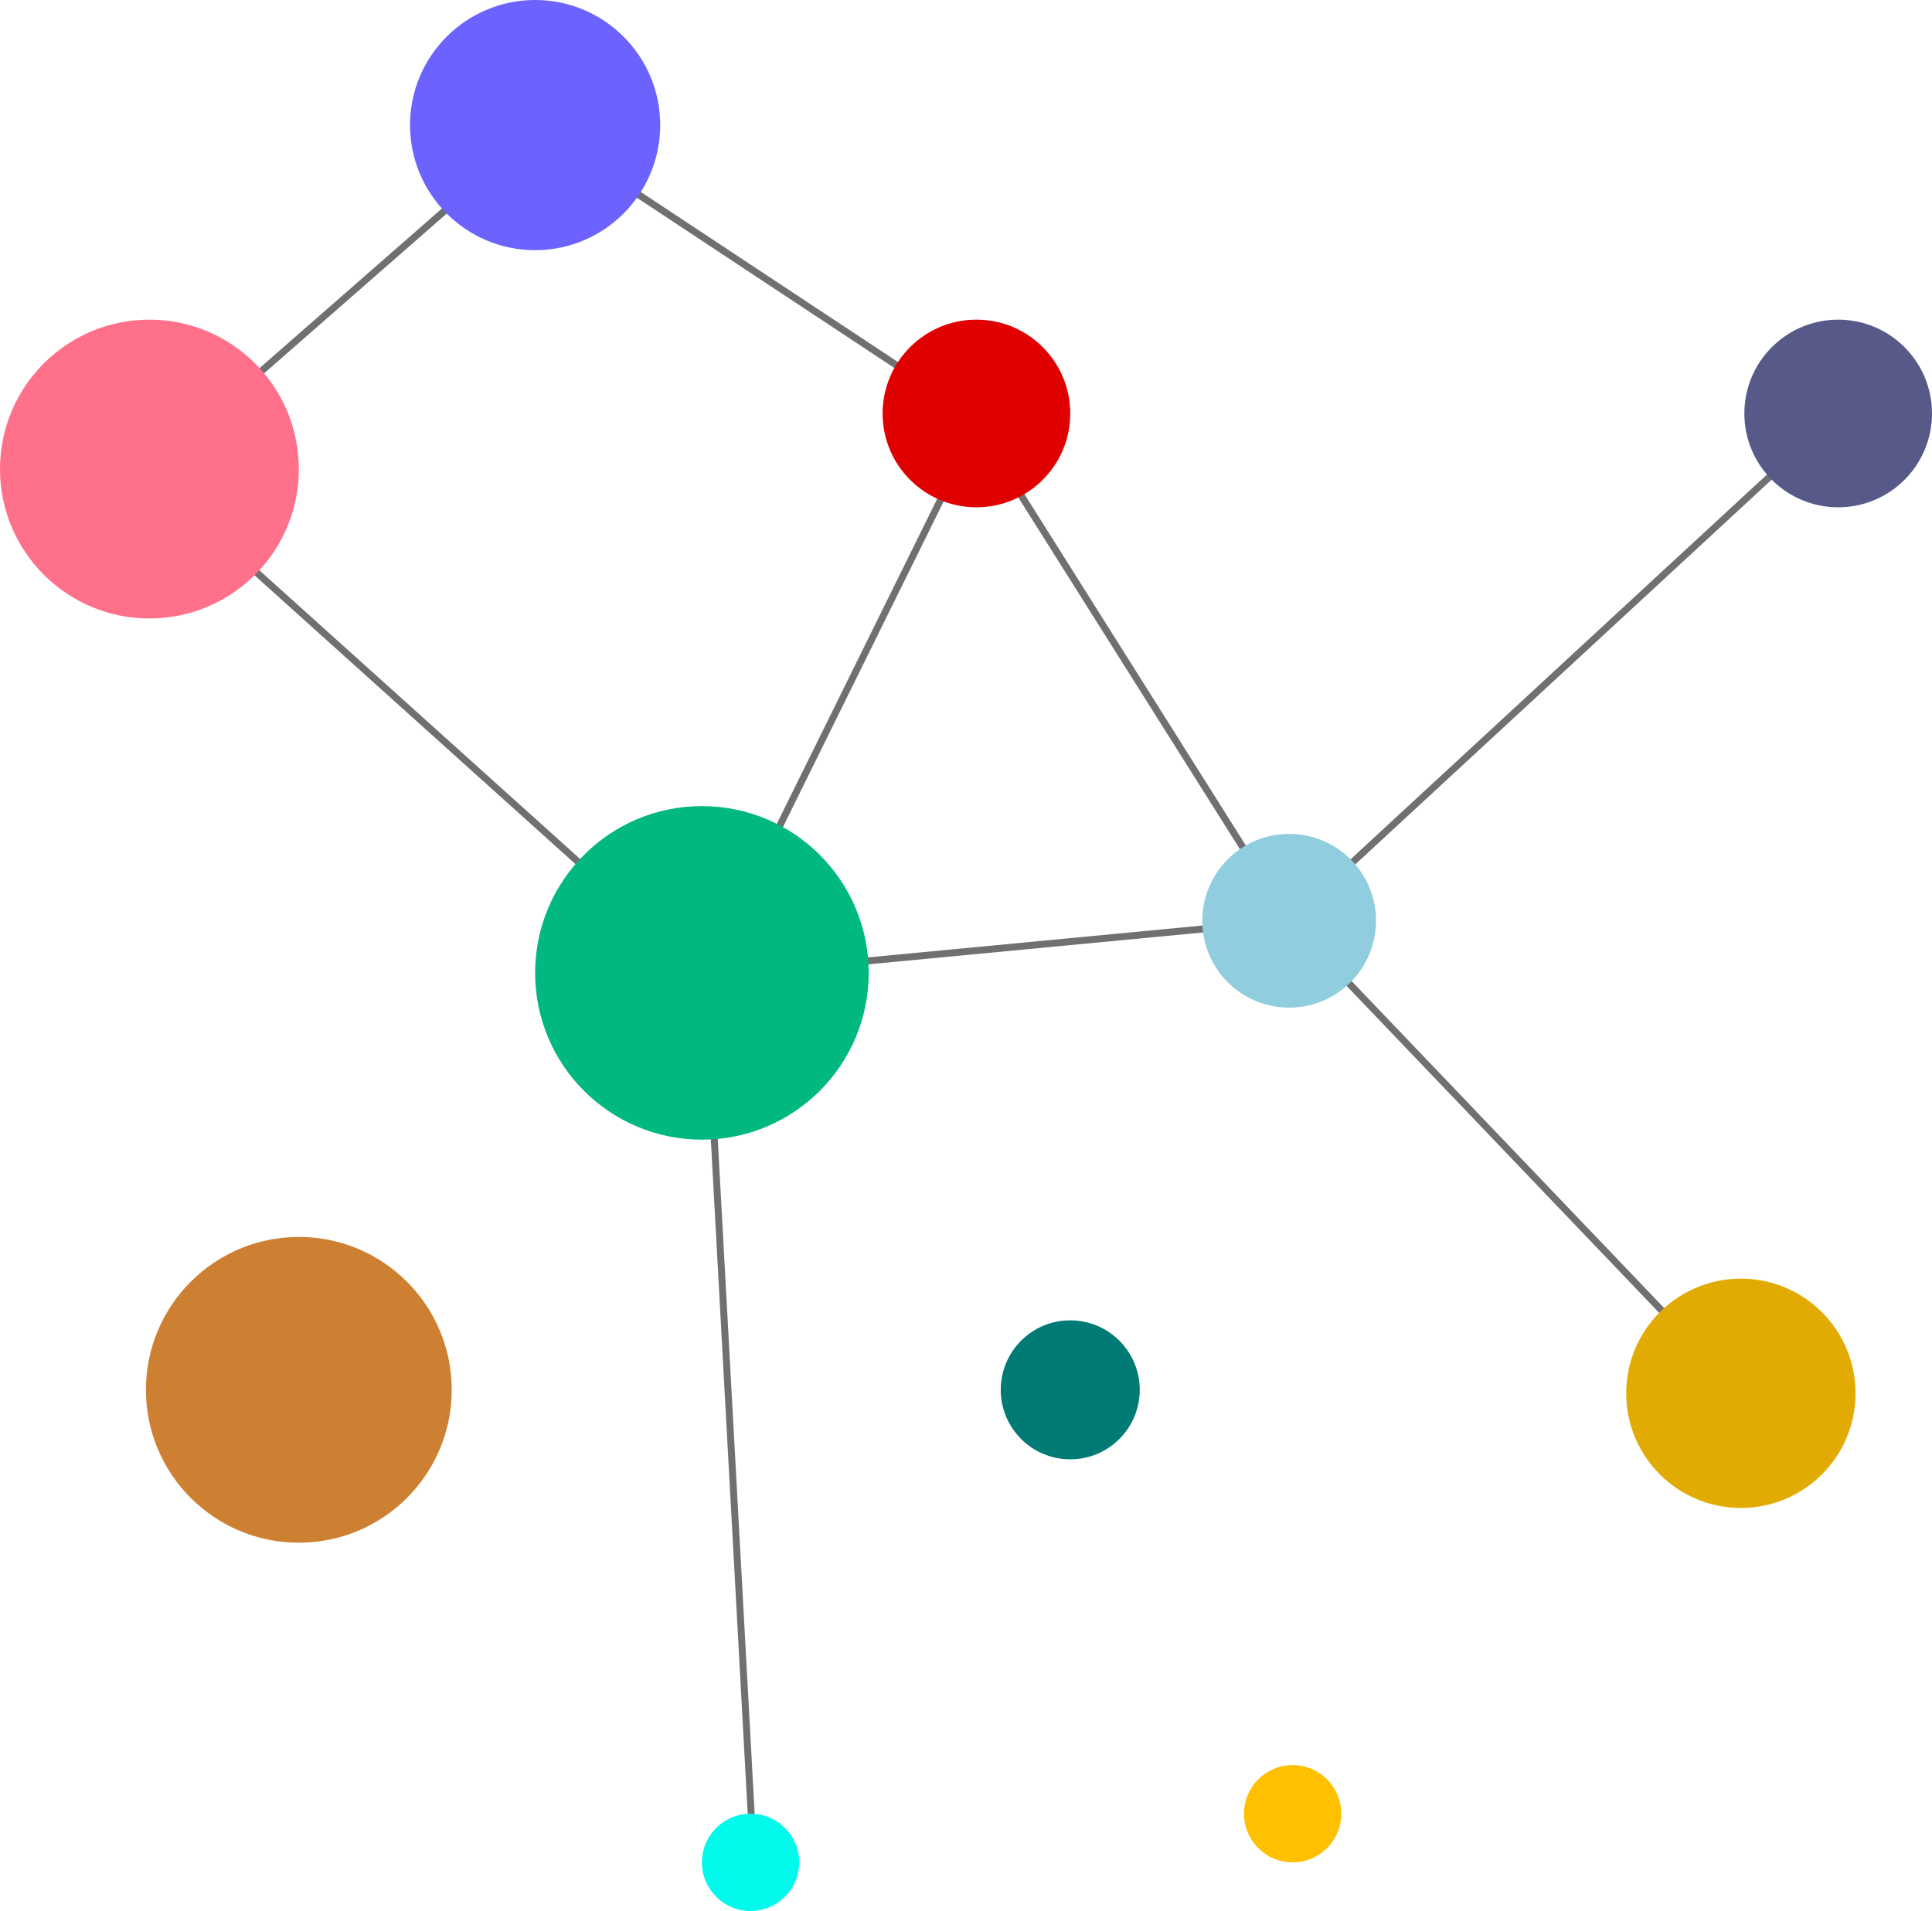 <svg xmlns="http://www.w3.org/2000/svg" width="278" height="275" viewBox="0 0 278 275">
  <g id="Group_88" data-name="Group 88" transform="translate(-187 -1510)">
    <line id="Line_14" data-name="Line 14" x2="80" y2="72" transform="translate(208.5 1578.5)" fill="none" stroke="#707070" stroke-width="1"/>
    <line id="Line_6" data-name="Line 6" x2="62" y2="41" transform="translate(264.5 1528.5)" fill="none" stroke="#707070" stroke-width="1"/>
    <line id="Line_7" data-name="Line 7" x1="56" y2="49" transform="translate(208.5 1528.5)" fill="none" stroke="#707070" stroke-width="1"/>
    <line id="Line_8" data-name="Line 8" y1="73" x2="79" transform="translate(372.5 1569.5)" fill="none" stroke="#707070" stroke-width="1"/>
    <line id="Line_9" data-name="Line 9" x2="46" y2="73" transform="translate(326.5 1569.5)" fill="none" stroke="#707070" stroke-width="1"/>
    <line id="Line_10" data-name="Line 10" x1="84" y2="8" transform="translate(288.5 1642.5)" fill="none" stroke="#707070" stroke-width="1"/>
    <line id="Line_11" data-name="Line 11" y1="77" x2="38" transform="translate(288.5 1573.5)" fill="none" stroke="#707070" stroke-width="1"/>
    <line id="Line_13" data-name="Line 13" x2="7" y2="128" transform="translate(288.5 1650.5)" fill="none" stroke="#707070" stroke-width="1"/>
    <line id="Line_12" data-name="Line 12" x2="65" y2="68" transform="translate(372.5 1642.5)" fill="none" stroke="#707070" stroke-width="1"/>
    <circle id="Ellipse_45" data-name="Ellipse 45" cx="22" cy="22" r="22" transform="translate(208 1688)" fill="#cd7f32"/>
    <circle id="Ellipse_46" data-name="Ellipse 46" cx="21.5" cy="21.5" r="21.5" transform="translate(187 1556)" fill="#ff718a"/>
    <circle id="Ellipse_47" data-name="Ellipse 47" cx="18" cy="18" r="18" transform="translate(246 1510)" fill="#6c63ff"/>
    <circle id="Ellipse_48" data-name="Ellipse 48" cx="24" cy="24" r="24" transform="translate(264 1626)" fill="#01b880"/>
    <circle id="Ellipse_49" data-name="Ellipse 49" cx="10" cy="10" r="10" transform="translate(331 1700)" fill="#007a74"/>
    <circle id="Ellipse_50" data-name="Ellipse 50" cx="7" cy="7" r="7" transform="translate(288 1771)" fill="#02faec"/>
    <circle id="Ellipse_51" data-name="Ellipse 51" cx="7" cy="7" r="7" transform="translate(366 1764)" fill="#ffc000"/>
    <circle id="Ellipse_52" data-name="Ellipse 52" cx="12.5" cy="12.5" r="12.5" transform="translate(360 1630)" fill="#8fcddf"/>
    <circle id="Ellipse_53" data-name="Ellipse 53" cx="13.5" cy="13.5" r="13.5" transform="translate(314 1556)" fill="#e10000"/>
    <circle id="Ellipse_54" data-name="Ellipse 54" cx="13.5" cy="13.5" r="13.5" transform="translate(438 1556)" fill="#575a89"/>
    <circle id="Ellipse_55" data-name="Ellipse 55" cx="16.5" cy="16.5" r="16.5" transform="translate(421 1694)" fill="#e2ab04"/>
  </g>
</svg>
